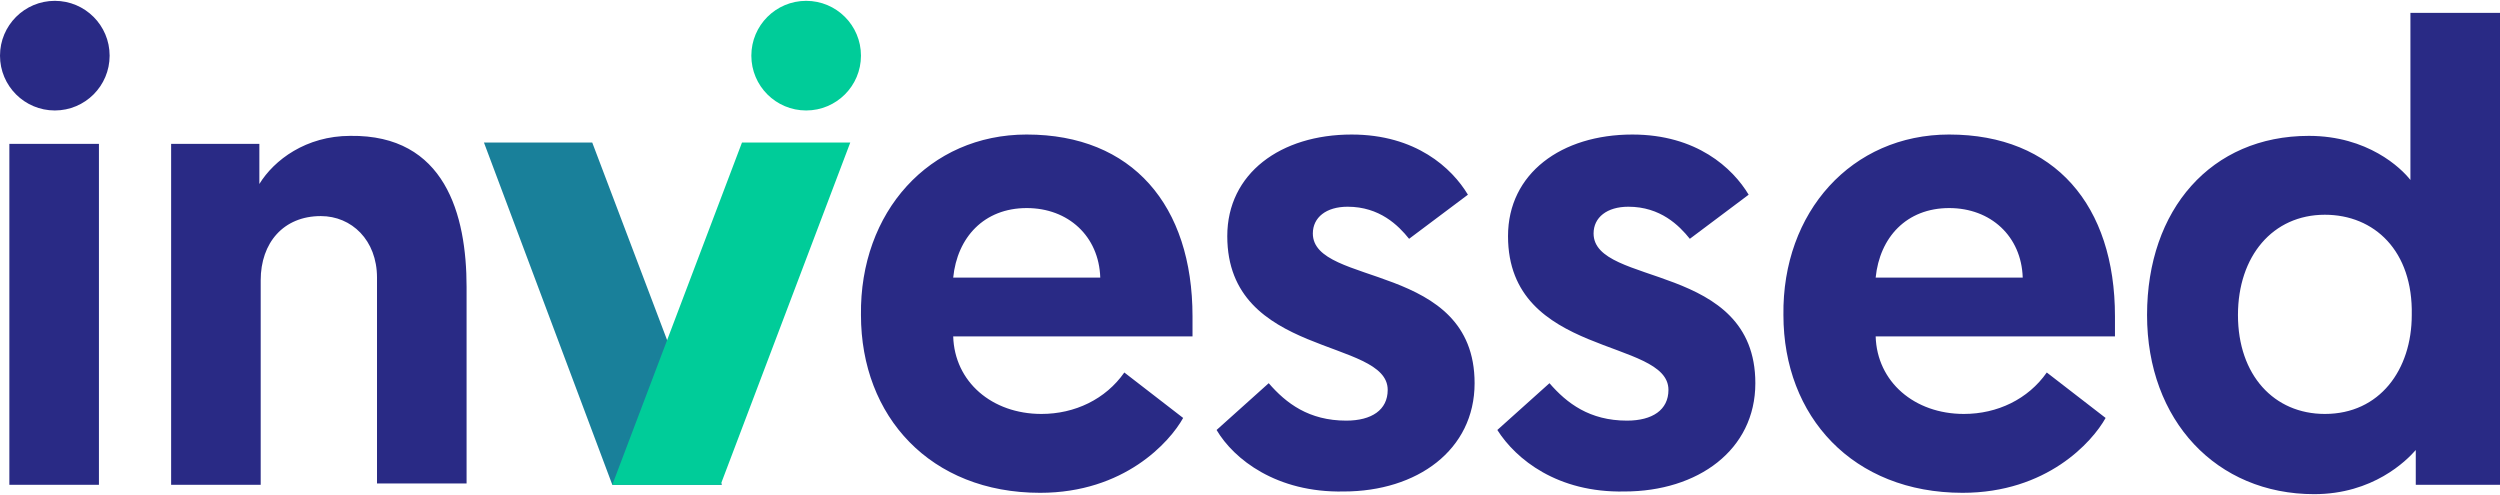 <svg fill="none" height="495" width="2500" xmlns="http://www.w3.org/2000/svg" viewBox="0.5 0.6 1000 197.326"><path d="M322.961 44.45c12.109 0 21.925-9.816 21.925-21.925S335.07.6 322.961.6s-21.925 9.816-21.925 21.925c0 12.11 9.816 21.925 21.925 21.925z" fill="#0c9"/><g fill="#292a85"><path d="M4.244 57.82h35.829v136.363H4.244zm182.888 57.219v78.609h-35.829v-82.353c0-14.973-10.16-24.599-22.46-24.599-14.973 0-24.064 10.696-24.064 25.669v81.818H68.95V57.819h35.294v16.043c5.883-9.625 18.717-19.251 36.364-19.251 37.968-.535 46.524 31.55 46.524 60.428zM411.195 54.076c42.246 0 66.31 28.342 66.31 72.727v8.022h-95.722c.535 18.181 15.508 31.016 35.294 31.016 13.369 0 25.668-5.883 33.155-16.578l23.53 18.182c-5.348 9.626-23.53 29.946-57.22 29.946-43.85 0-71.657-30.481-71.657-71.123-.535-41.176 27.272-72.192 66.31-72.192zm29.411 57.219c-.534-16.577-12.834-27.807-29.411-27.807-17.113 0-27.808 11.764-29.412 27.807zM487.131 172.258l20.855-18.717c6.952 8.022 16.043 14.973 31.017 14.973 10.16 0 16.577-4.278 16.577-12.299 0-20.856-64.171-12.834-64.171-61.497 0-25.134 21.39-40.642 49.733-40.642 25.668 0 40.107 13.369 46.524 24.064l-23.53 17.647c-4.278-5.347-11.764-12.834-24.599-12.834-8.556 0-13.903 4.278-13.903 10.695 0 21.391 64.705 11.23 64.705 59.893 0 26.738-22.994 43.316-52.406 43.316-26.738.534-43.85-12.835-50.802-24.599zm112.299 0l20.856-18.717c6.952 8.022 16.043 14.973 31.016 14.973 10.16 0 16.578-4.278 16.578-12.299 0-20.856-64.172-12.834-64.172-61.497 0-25.134 21.391-40.642 49.733-40.642 25.669 0 40.107 13.369 46.524 24.064l-23.529 17.647c-4.278-5.347-11.765-12.834-24.599-12.834-8.556 0-13.904 4.278-13.904 10.695 0 21.391 64.706 11.23 64.706 59.893 0 26.738-22.995 43.316-52.407 43.316-26.737.534-43.315-12.835-50.802-24.599zM780.178 54.076c42.246 0 66.31 28.342 66.31 72.727v8.022h-95.722c.535 18.181 15.508 31.016 35.294 31.016 13.369 0 25.669-5.883 33.156-16.578l23.529 18.182c-5.348 9.626-23.529 29.946-57.219 29.946-43.851 0-71.658-30.481-71.658-71.123-.535-41.176 27.273-72.192 66.31-72.192zm29.412 57.219c-.535-16.577-12.834-27.807-29.412-27.807-17.112 0-27.807 11.764-29.412 27.807zM1000.5 194.183h-33.692v-13.904c-3.743 4.278-17.112 17.647-40.642 17.647-39.037 0-66.845-29.411-66.845-71.657 0-42.246 25.669-71.658 64.706-71.658 23.53 0 36.899 12.834 40.642 17.647V5.413h35.831zM930.444 86.162c-20.855 0-34.759 16.577-34.759 40.107 0 24.064 14.438 39.572 34.759 39.572 21.925 0 34.76-17.647 34.76-39.572.534-25.669-14.974-40.107-34.76-40.107zM22.425 44.45c12.109 0 21.925-9.816 21.925-21.925S34.534.6 22.425.6.5 10.416.5 22.525c0 12.11 9.816 21.925 21.925 21.925z"/></g><path d="M289.271 194.183L237.4 57.285h-43.316l51.337 136.898z" fill="#19809a"/><path d="M245.419 194.183l51.872-136.898h43.315l-51.872 136.898z" fill="#0c9"/></svg>